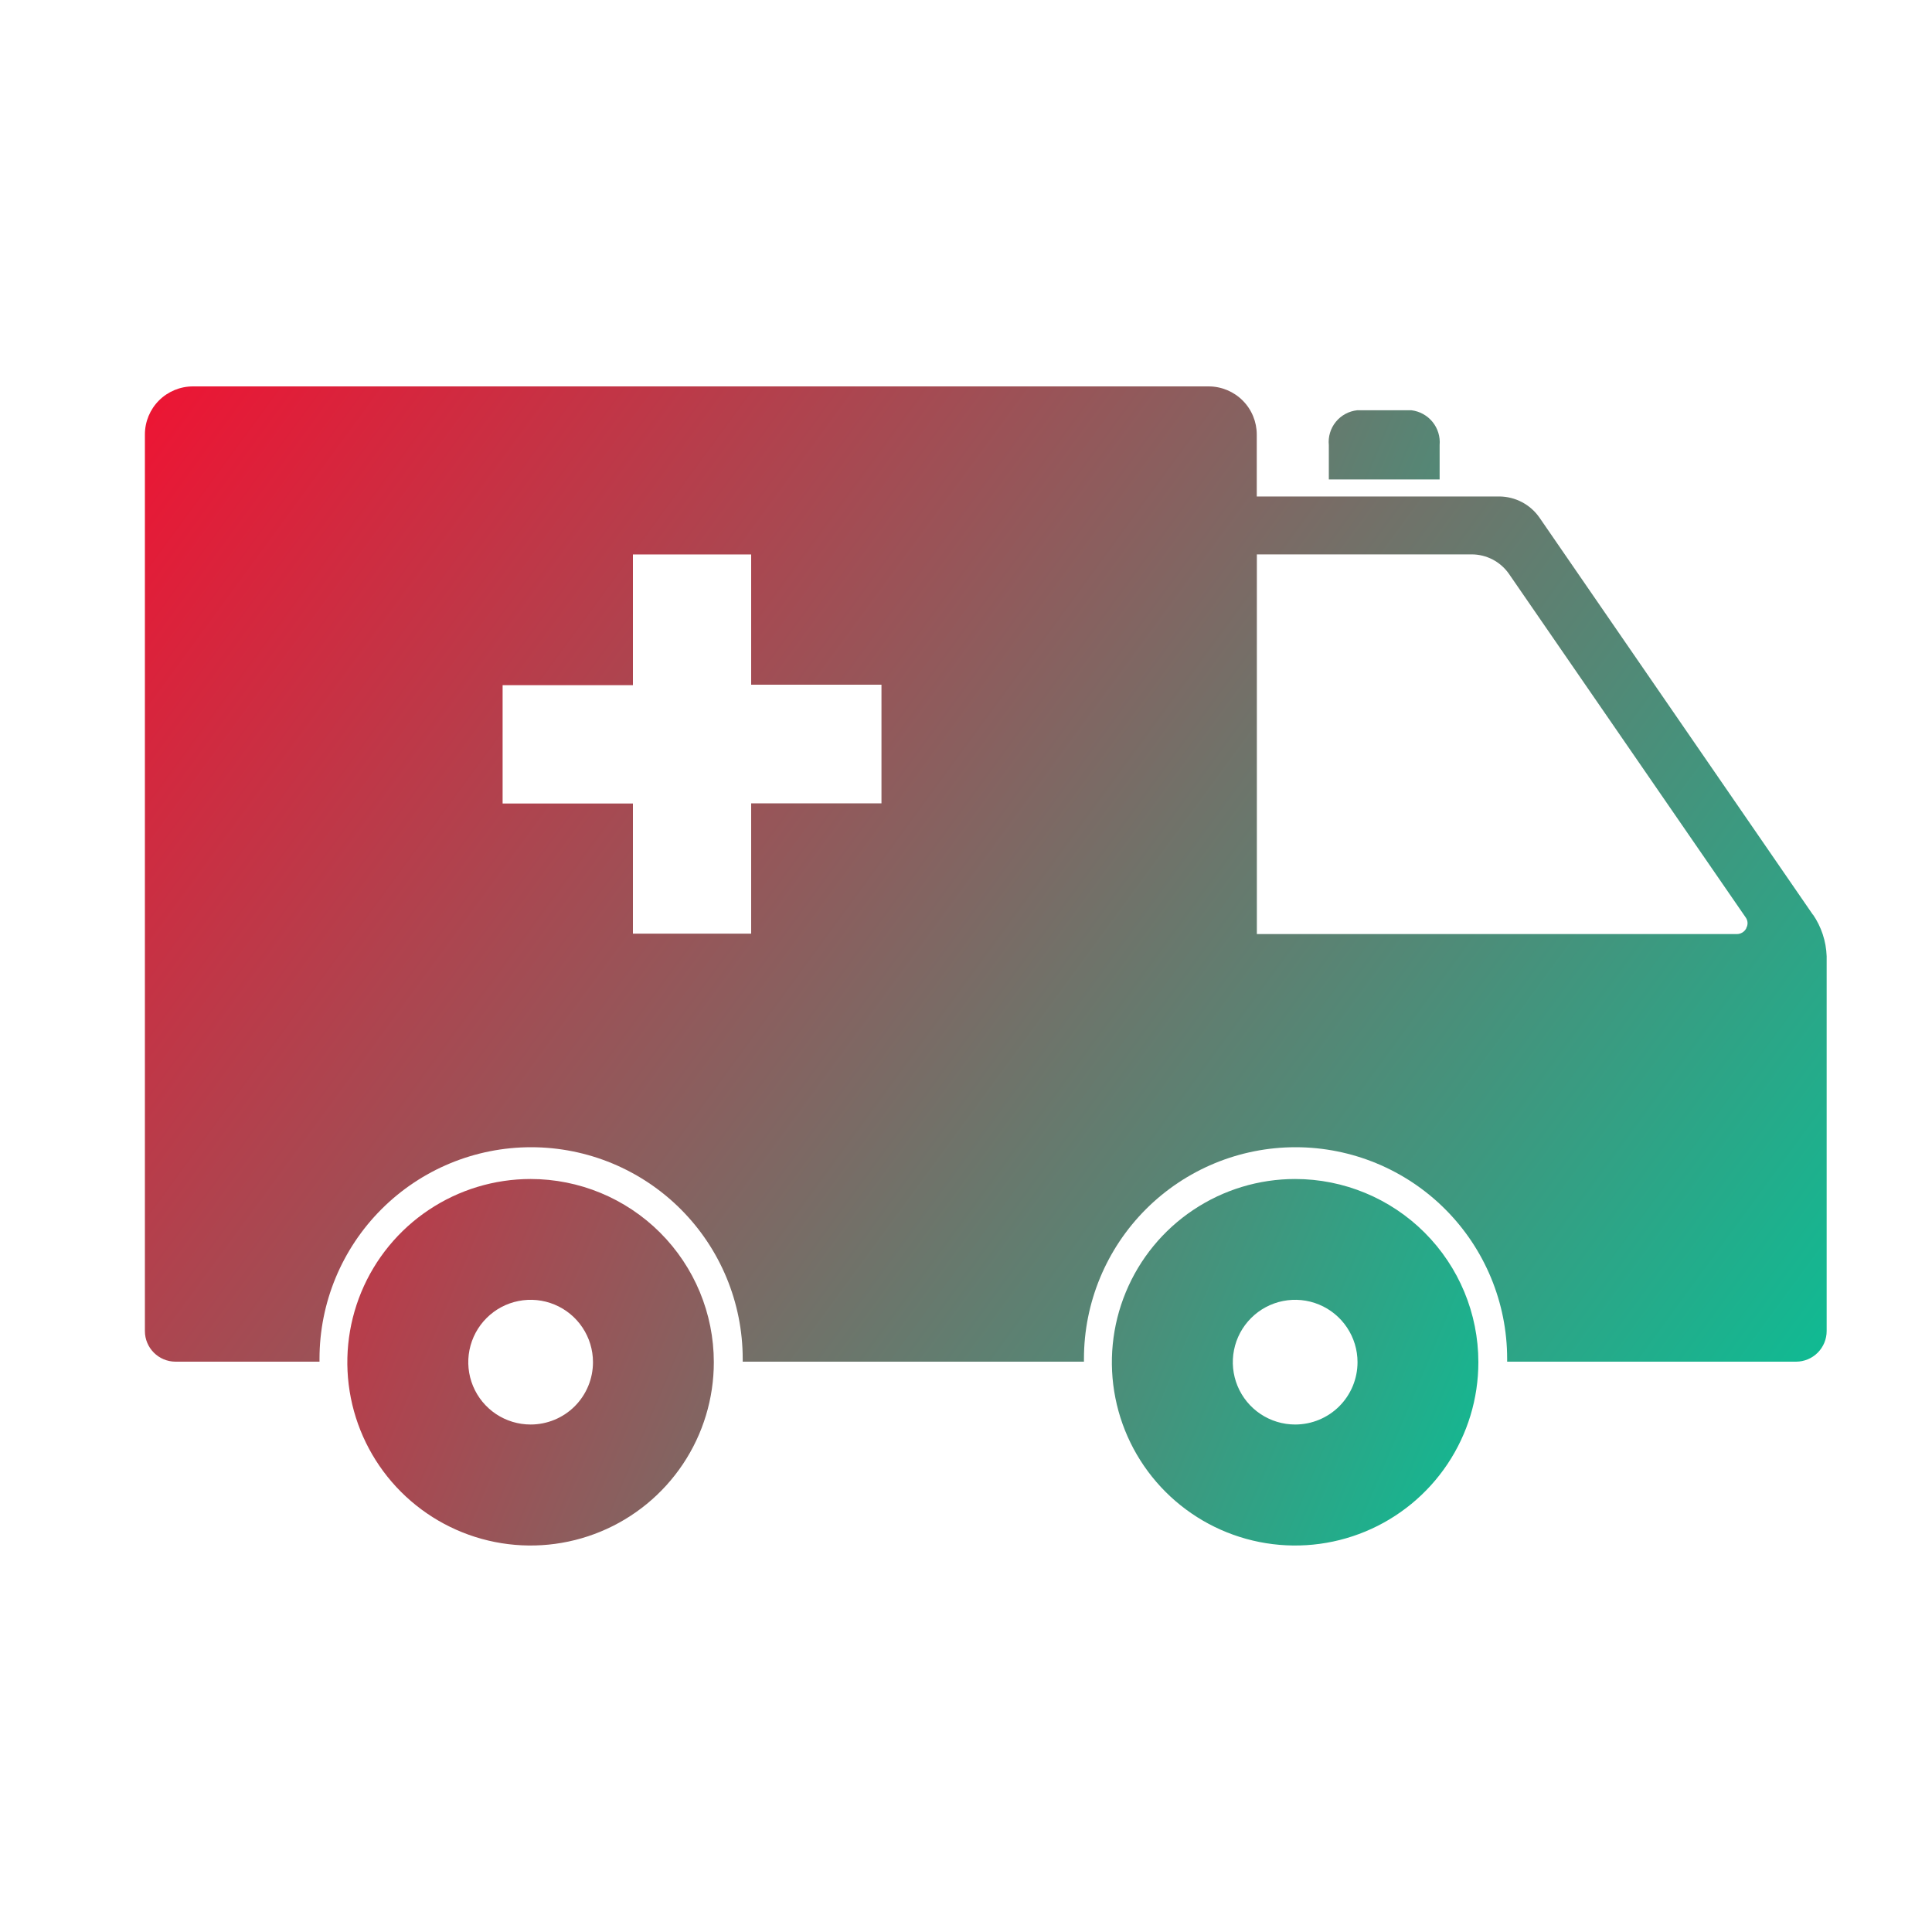 <svg width="120" height="120" viewBox="0 0 120 120" fill="none" xmlns="http://www.w3.org/2000/svg">
<path d="M112.602 56.814L95.616 32.145C95.335 31.743 94.963 31.415 94.529 31.187C94.095 30.96 93.613 30.84 93.123 30.837H78.06V26.991C78.06 26.198 77.745 25.437 77.184 24.876C76.623 24.315 75.862 24 75.069 24H11.985C11.193 24 10.434 24.314 9.874 24.874C9.314 25.434 9 26.193 9 26.985V82.674C9 83.721 9.849 84.57 10.896 84.576H19.845V84.399C19.845 80.913 21.23 77.57 23.695 75.106C26.159 72.641 29.502 71.256 32.988 71.256C36.474 71.256 39.817 72.641 42.282 75.106C44.746 77.57 46.131 80.913 46.131 84.399V84.585V84.576H67.326V84.399C67.326 80.913 68.711 77.57 71.175 75.106C73.64 72.641 76.983 71.256 80.469 71.256C83.955 71.256 87.298 72.641 89.763 75.106C92.227 77.57 93.612 80.913 93.612 84.399V84.585V84.576H111.561C112.064 84.574 112.547 84.373 112.902 84.017C113.257 83.66 113.457 83.177 113.457 82.674V59.394C113.425 58.463 113.127 57.561 112.599 56.793L112.611 56.811L112.602 56.814ZM54.75 49.899H46.656V57.99H39.312V49.908H31.218V42.558H39.312V34.437H46.656V42.528H54.75V49.899ZM108.459 57.669C108.402 57.775 108.318 57.863 108.215 57.924C108.112 57.986 107.994 58.018 107.874 58.017H78.066V34.434H91.419C91.868 34.436 92.31 34.545 92.709 34.752C93.108 34.959 93.451 35.259 93.711 35.625L93.717 35.634L108.435 56.994C108.501 57.089 108.538 57.2 108.543 57.316C108.548 57.431 108.52 57.545 108.462 57.645L108.465 57.642L108.459 57.669Z" fill="url(#paint0_linear_462_10779)"/>
<path d="M32.958 73.23C30.707 73.23 28.503 73.898 26.632 75.149C24.76 76.399 23.301 78.177 22.439 80.257C21.578 82.337 21.353 84.625 21.792 86.833C22.231 89.041 23.315 91.069 24.907 92.661C26.499 94.252 28.527 95.337 30.735 95.776C32.943 96.215 35.231 95.99 37.311 95.128C39.391 94.267 41.168 92.808 42.419 90.936C43.67 89.064 44.337 86.864 44.337 84.612V84.603C44.335 81.587 43.135 78.695 41.001 76.562C38.868 74.43 35.975 73.231 32.958 73.23ZM32.958 88.479C32.192 88.479 31.443 88.252 30.806 87.827C30.169 87.401 29.673 86.796 29.38 86.089C29.087 85.381 29.01 84.602 29.16 83.851C29.309 83.1 29.678 82.409 30.22 81.868C30.761 81.326 31.451 80.957 32.203 80.808C32.954 80.658 33.733 80.735 34.44 81.028C35.148 81.321 35.753 81.818 36.178 82.455C36.604 83.092 36.831 83.84 36.831 84.606V84.609C36.831 85.636 36.423 86.62 35.698 87.346C34.972 88.072 33.984 88.479 32.958 88.479ZM80.445 73.23H80.442C78.191 73.23 75.99 73.898 74.119 75.149C72.247 76.399 70.788 78.177 69.927 80.257C69.065 82.337 68.84 84.625 69.279 86.833C69.718 89.041 70.802 91.069 72.394 92.661C73.986 94.252 76.014 95.337 78.222 95.776C80.43 96.215 82.718 95.99 84.798 95.128C86.878 94.267 88.655 92.808 89.906 90.936C91.157 89.064 91.824 86.864 91.824 84.612V84.603C91.822 81.587 90.622 78.695 88.488 76.562C86.355 74.43 83.462 73.231 80.445 73.23ZM80.445 88.479C79.679 88.479 78.93 88.252 78.293 87.827C77.656 87.401 77.16 86.796 76.867 86.089C76.574 85.381 76.497 84.602 76.647 83.851C76.796 83.1 77.165 82.409 77.707 81.868C78.248 81.326 78.938 80.957 79.689 80.808C80.441 80.658 81.22 80.735 81.927 81.028C82.635 81.321 83.24 81.818 83.665 82.455C84.091 83.092 84.318 83.84 84.318 84.606V84.609C84.318 85.636 83.91 86.62 83.185 87.346C82.459 88.072 81.472 88.479 80.445 88.479ZM89.418 29.778V27.642C89.463 27.125 89.306 26.611 88.979 26.208C88.652 25.805 88.181 25.545 87.666 25.482H84.297C83.776 25.538 83.299 25.797 82.969 26.203C82.639 26.61 82.483 27.131 82.536 27.651V27.642V29.778H89.418Z" fill="url(#paint1_linear_462_10779)"/>
<defs>
<linearGradient id="paint0_linear_462_10779" x1="116.372" y1="84.585" x2="17.567" y2="12.292" gradientUnits="userSpaceOnUse">
<stop stop-color="#0BBE95"/>
<stop offset="1" stop-color="#EE1433"/>
</linearGradient>
<linearGradient id="paint1_linear_462_10779" x1="93.785" y1="95.994" x2="7.233" y2="59.4" gradientUnits="userSpaceOnUse">
<stop stop-color="#0BBE95"/>
<stop offset="1" stop-color="#EE1433"/>
</linearGradient>
</defs>
</svg>
